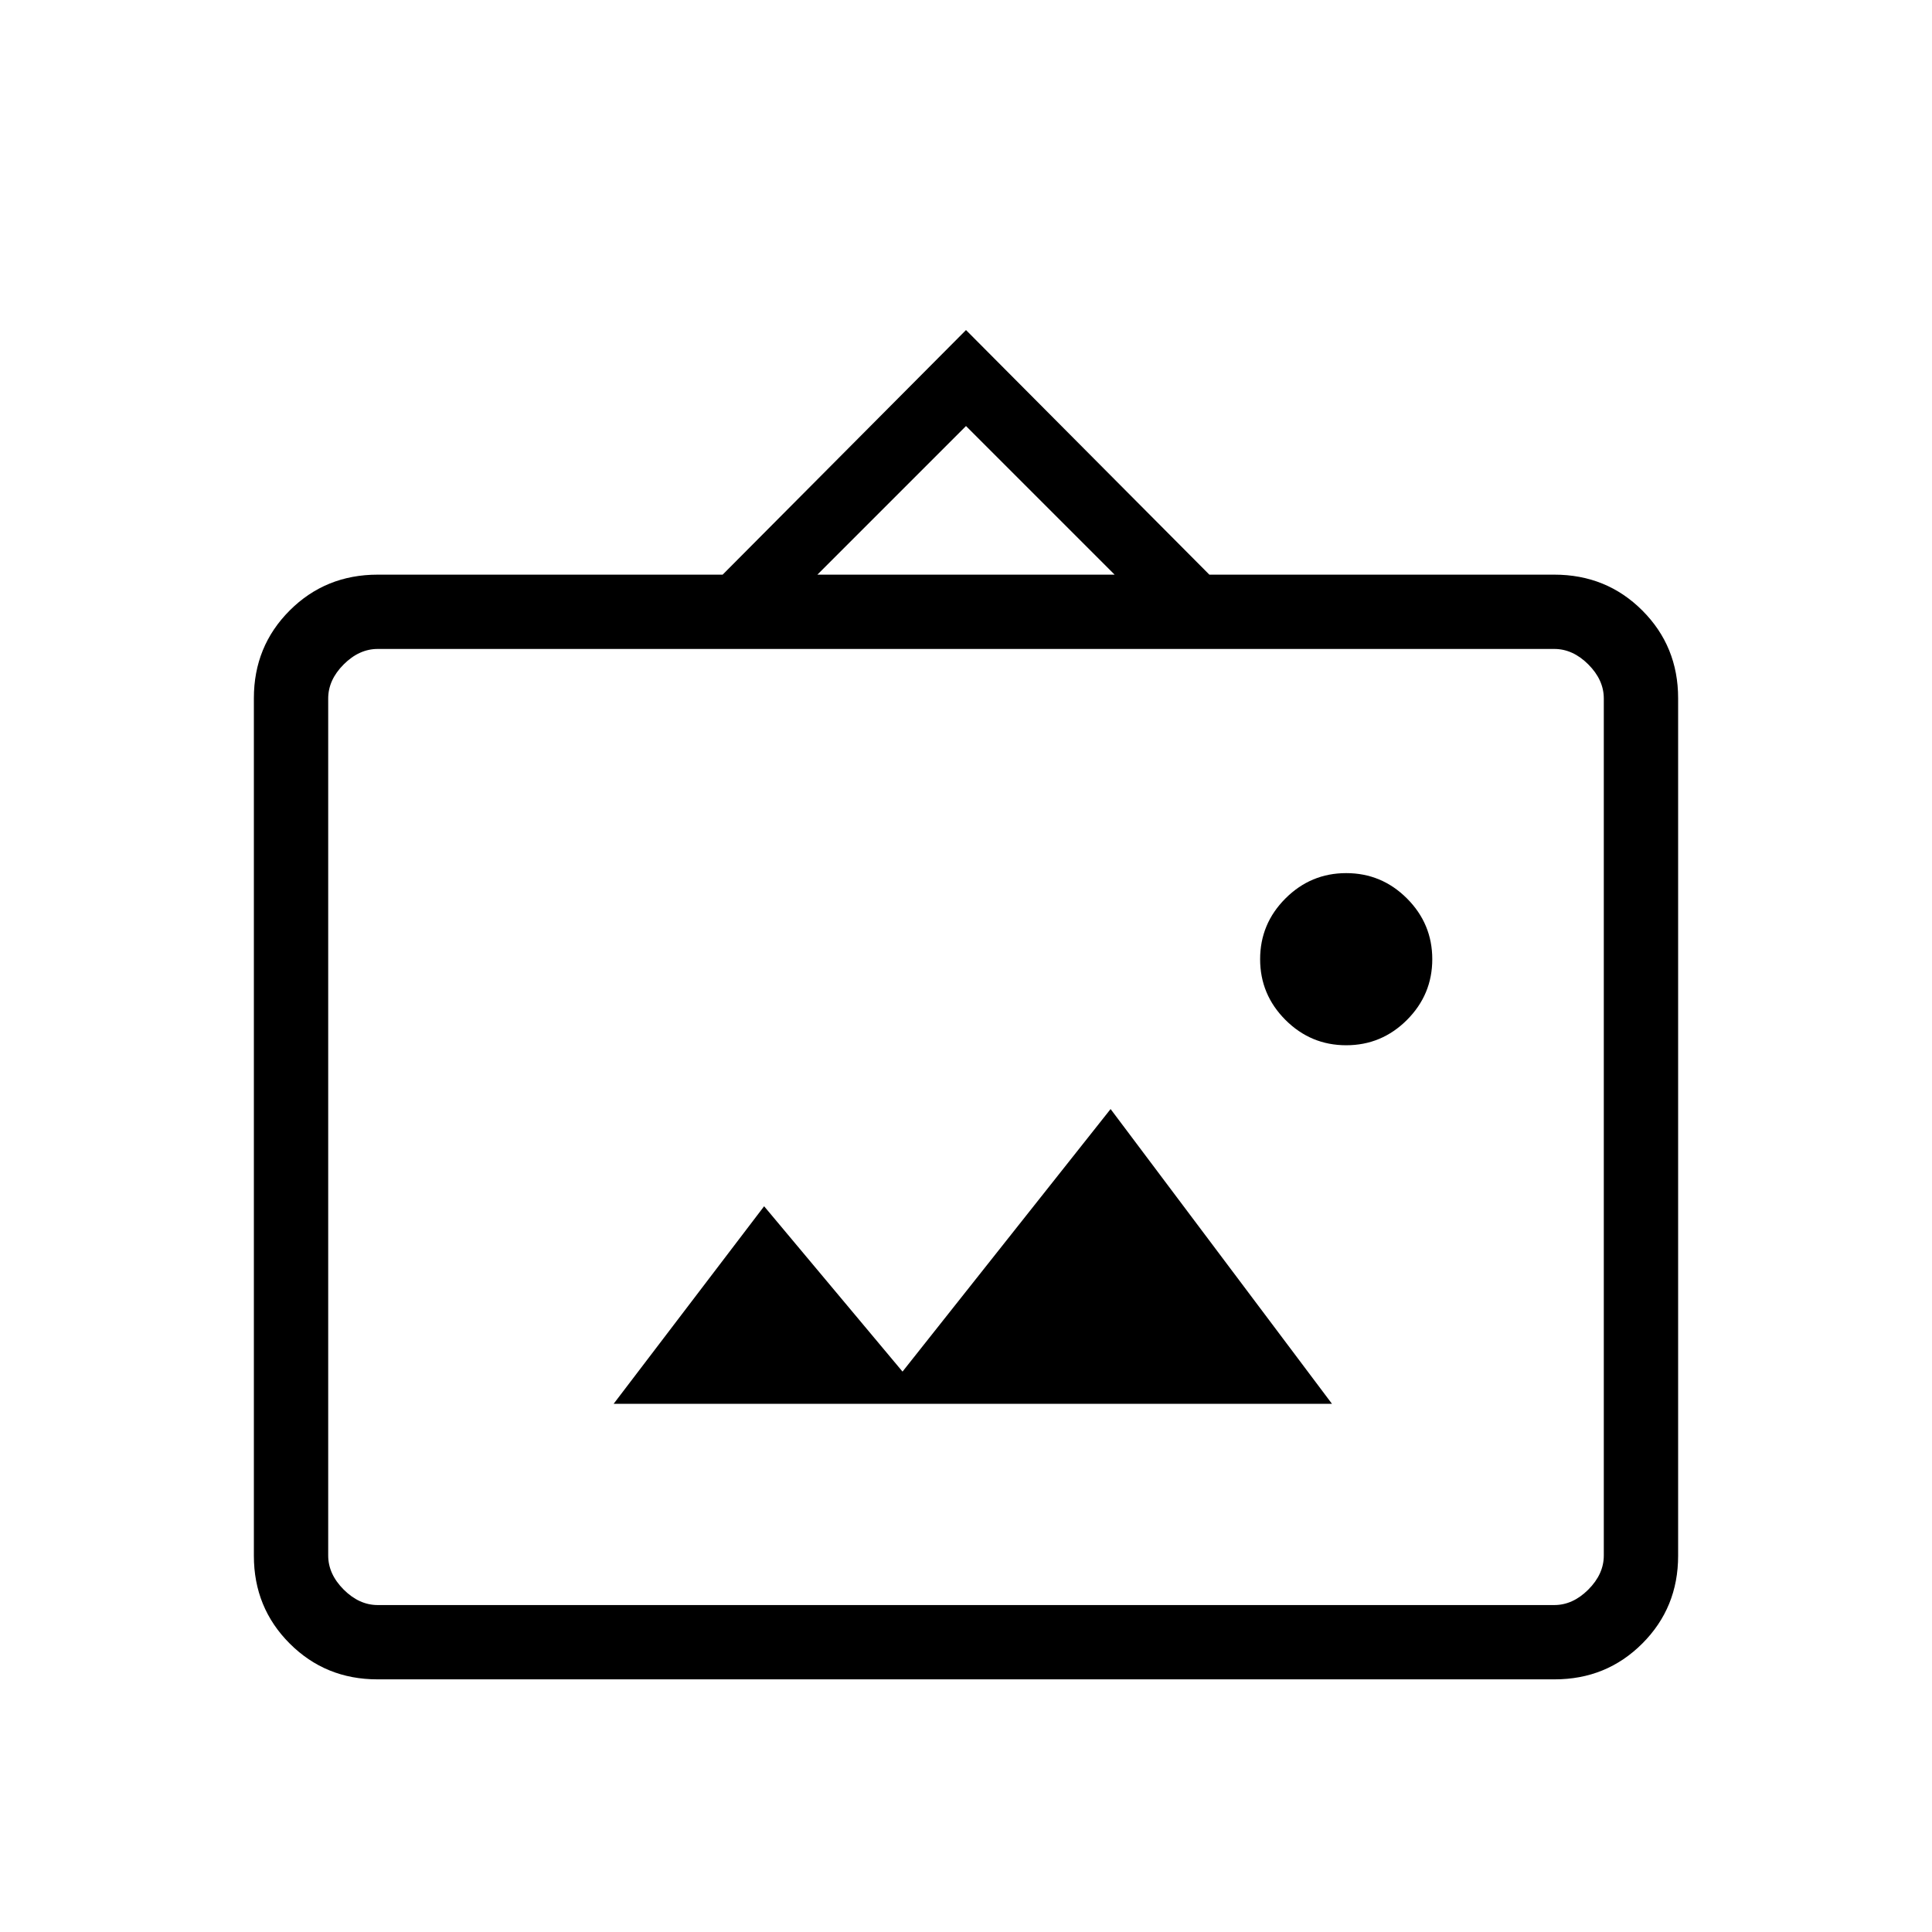 <svg xmlns="http://www.w3.org/2000/svg" height="24" viewBox="0 -960 960 960" width="24"><path d="M187.52-125.54q-25.77 0-43.57-17.8t-17.8-43.58v-426.16q0-25.78 17.8-43.58 17.8-17.8 43.74-17.8h171.39L480-796l120.92 121.54h171.39q25.94 0 43.74 17.8t17.8 43.58v426.16q0 25.78-17.8 43.58-17.8 17.8-43.57 17.8H187.52Zm.17-36.92h584.62q9.23 0 16.92-7.69 7.69-7.7 7.69-16.93v-425.84q0-9.23-7.69-16.93-7.69-7.69-16.92-7.69H187.69q-9.23 0-16.92 7.69-7.69 7.7-7.69 16.93v425.84q0 9.23 7.69 16.93 7.69 7.69 16.92 7.69Zm117.23-100h356.93l-110-146.46-103.39 130.46-68.77-82.16-74.77 98.16Zm364-178.16q17.6 0 30.19-12.58 12.58-12.59 12.58-30.18 0-17.6-12.58-30.19-12.59-12.58-30.19-12.58-17.59 0-30.18 12.58-12.59 12.59-12.59 30.19 0 17.59 12.59 30.18 12.59 12.58 30.18 12.58ZM406.15-674.46h147.7L480-748.31l-73.85 73.85Zm-243.07 512v-475.08 475.08Z"/></svg>